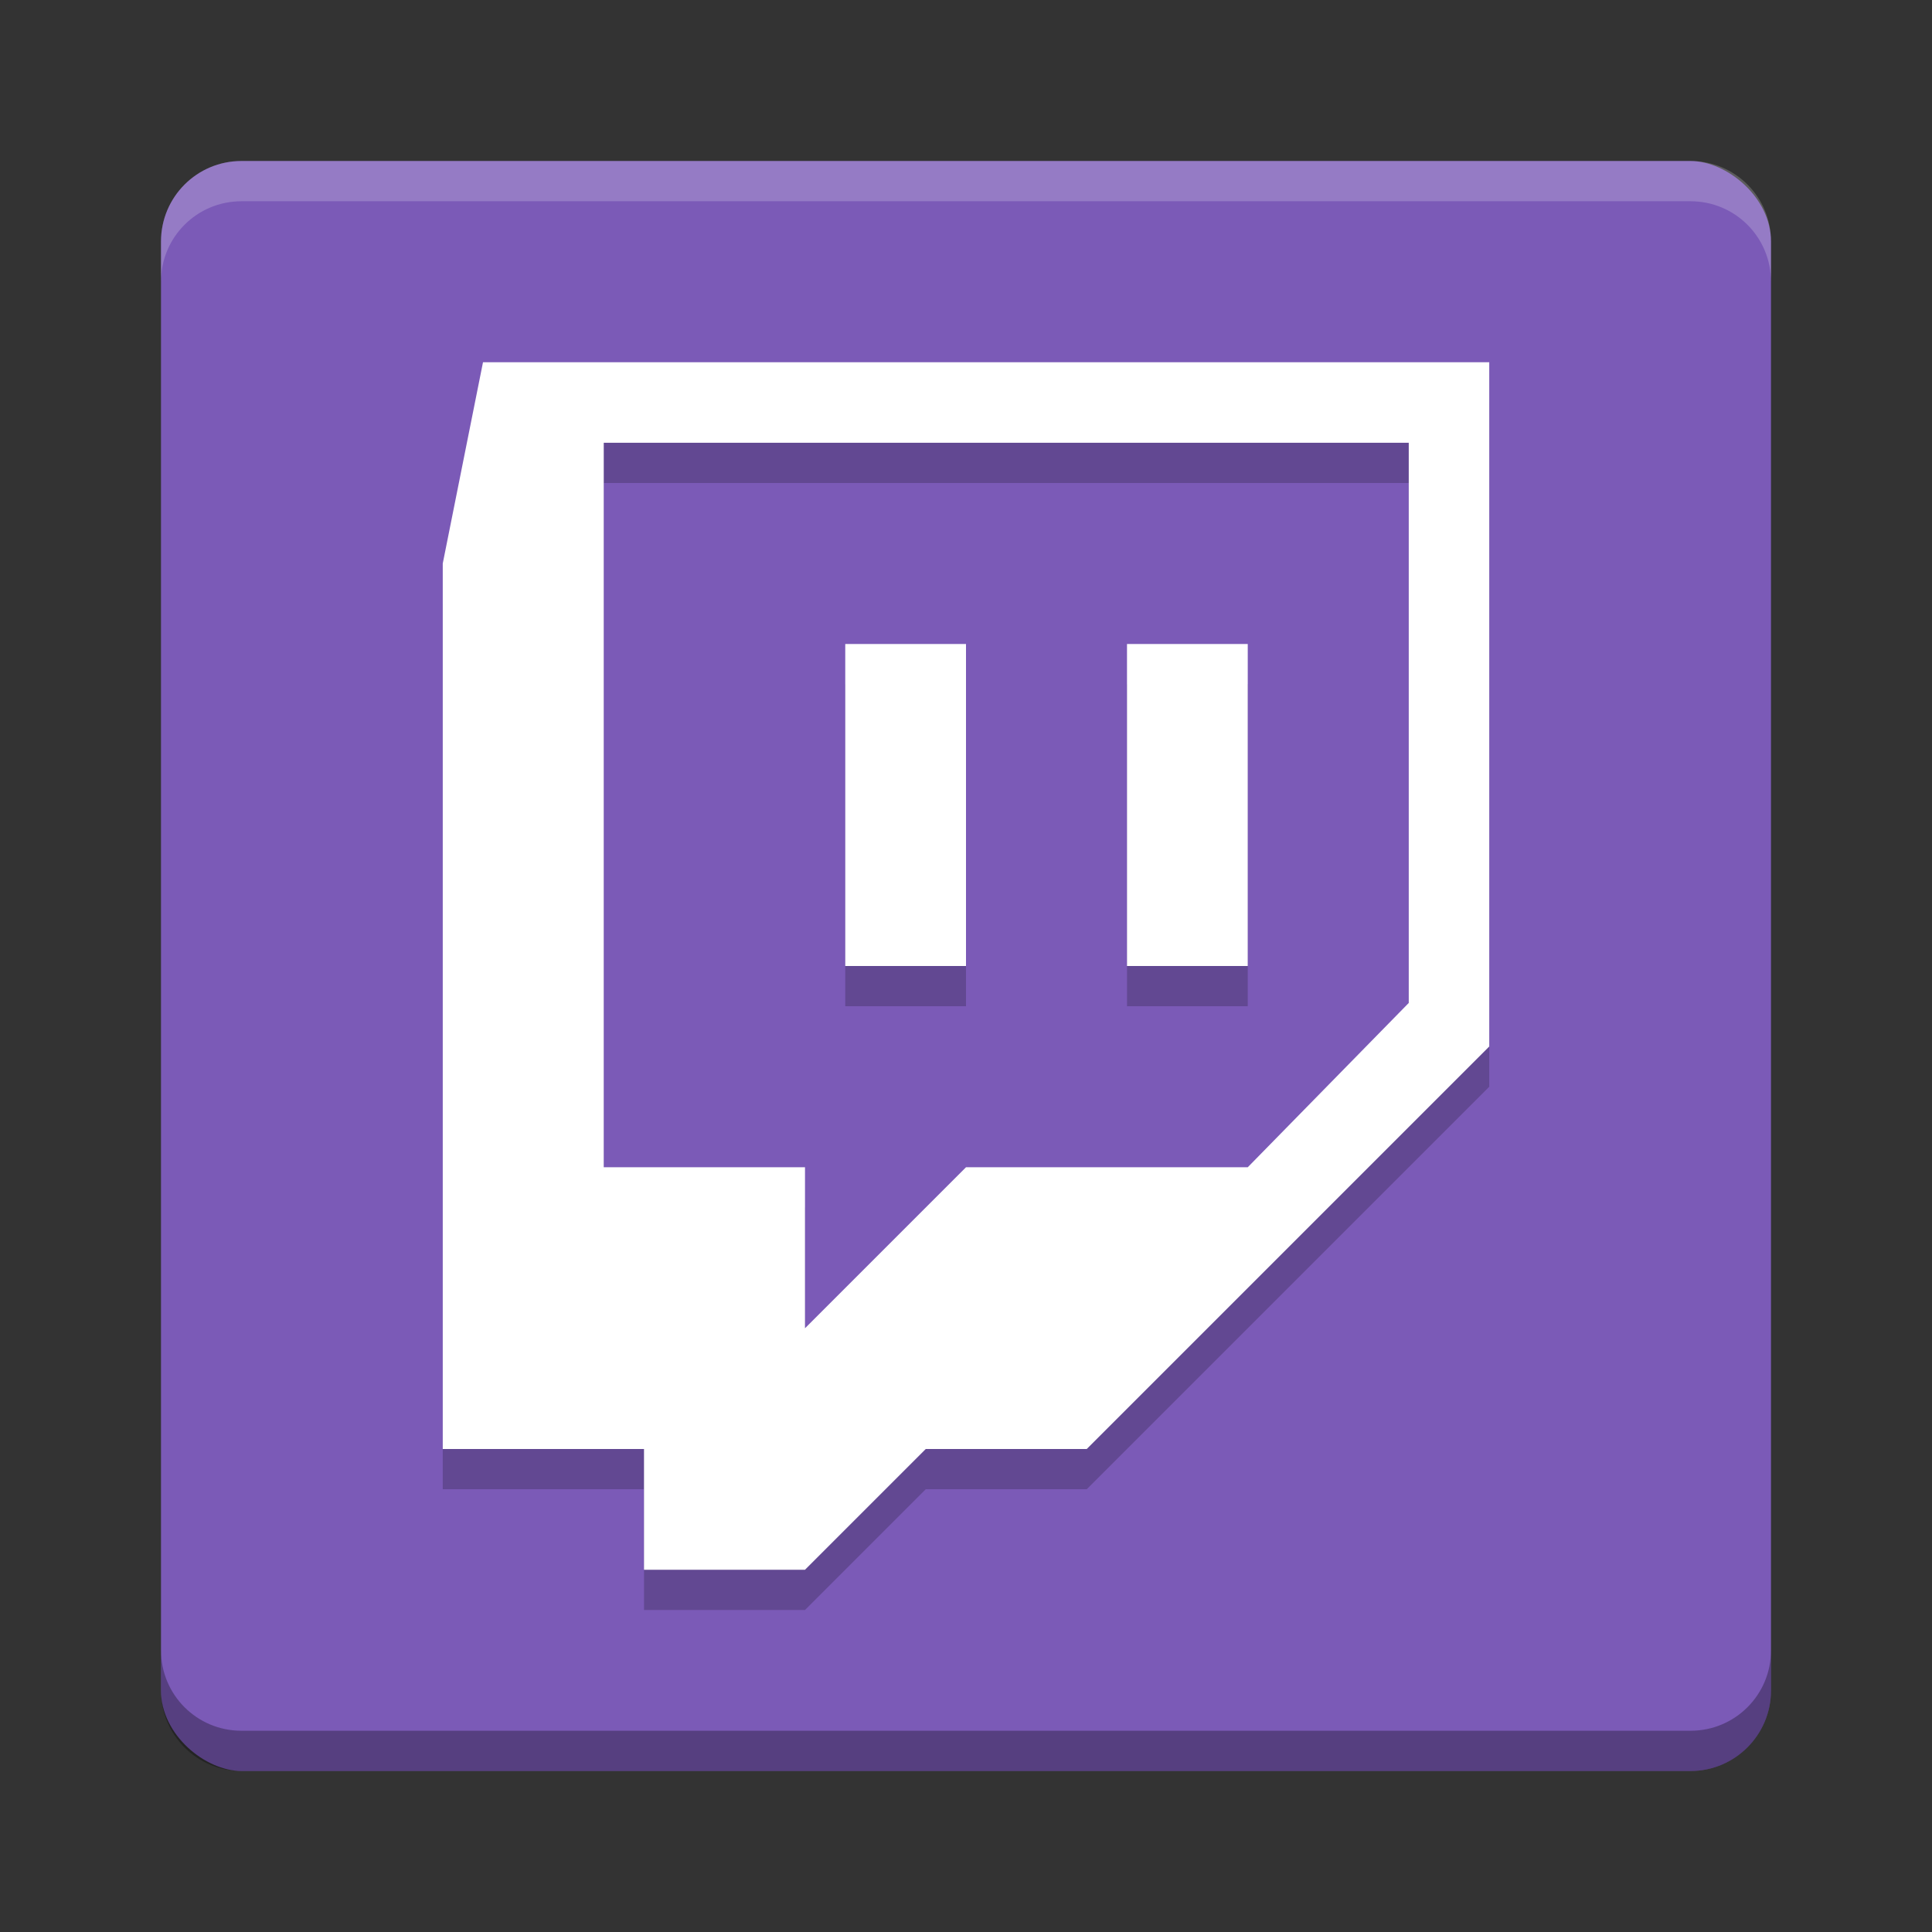 <?xml version="1.0" encoding="UTF-8" standalone="no"?>
<!-- Created with Inkscape (http://www.inkscape.org/) -->

<svg
   xmlns:dc="http://purl.org/dc/elements/1.1/"
   xmlns:cc="http://creativecommons.org/ns#"
   xmlns:rdf="http://www.w3.org/1999/02/22-rdf-syntax-ns#"
   xmlns:svg="http://www.w3.org/2000/svg"
   xmlns="http://www.w3.org/2000/svg"
   xmlns:sodipodi="http://sodipodi.sourceforge.net/DTD/sodipodi-0.dtd"
   xmlns:inkscape="http://www.inkscape.org/namespaces/inkscape"
   id="svg4354"
   height="48"
   width="48"
   version="1.1"
   viewBox="0 0 48 48"
   inkscape:version="0.91 r"
   sodipodi:docname="gnome-twitch.svg">
  <rect x="0" y="0" width="48" height="48" fill="#333333" stroke="none"/>
  <defs
     id="defs13" />
  <sodipodi:namedview
     pagecolor="#ffffff"
     bordercolor="#666666"
     borderopacity="1"
     objecttolerance="10"
     gridtolerance="10"
     guidetolerance="10"
     inkscape:pageopacity="0"
     inkscape:pageshadow="2"
     inkscape:window-width="1535"
     inkscape:window-height="876"
     id="namedview11"
     showgrid="false"
     inkscape:zoom="1"
     inkscape:cx="24"
     inkscape:cy="24"
     inkscape:window-x="65"
     inkscape:window-y="24"
     inkscape:window-maximized="1"
     inkscape:current-layer="svg4354" />
  <rect
     id="rect4203-1"
     ry="2"
     rx="2"
     transform="matrix(0,-1,-1,0,0,0)"
     height="40"
     width="40"
     y="-44"
     x="-44"
     style="fill:#7b5ab7;fill-opacity:1" />
  <path
     id="path4190"
     d="m 12,10 -1,5 0,22 5,0 0,3 4,0 3,-3 4,0 10,-10 0,-17 -25,0 z m 3,2 20,0 0,13.918 L 31,30 l -7,0 -4,4 0,-4 -5,0 0,-18 z m 6,5 0,8 3,0 0,-8 -3,0 z m 7,0 0,8 3,0 0,-8 -3,0 z"
     style="opacity:0.2;fill:#000000;fill-opacity:1;fill-rule:evenodd;stroke:none"
     inkscape:connector-curvature="0" />
  <path
     inkscape:connector-curvature="0"
     style="fill:#ffffff;fill-opacity:1;fill-rule:evenodd;stroke:none"
     d="m 12,9 -1,5 0,22 5,0 0,3 4,0 3,-3 4,0 L 37,26 37,9 12,9 Z m 3,2 20,0 0,13.918 L 31,29 l -7,0 -4,4 0,-4 -5,0 0,-18 z m 6,5 0,8 3,0 0,-8 -3,0 z m 7,0 0,8 3,0 0,-8 -3,0 z"
     id="path2997" />
  <path
     id="rect4592"
     d="M 6,4 C 4.892,4 4,4.892 4,6 L 4,7 C 4,5.892 4.892,5 6,5 l 36,0 c 1.108,0 2,0.892 2,2 L 44,6 C 44,4.892 43.108,4 42,4 L 6,4 Z"
     inkscape:connector-curvature="0"
     style="opacity:0.2;fill:#ffffff" />
  <path
     id="path4597"
     d="M 6,44 C 4.892,44 4,43.108 4,42 l 0,-1 c 0,1.108 0.892,2 2,2 l 36,0 c 1.108,0 2,-0.892 2,-2 l 0,1 c 0,1.108 -0.892,2 -2,2 L 6,44 Z"
     inkscape:connector-curvature="0"
     style="opacity:0.3" />
</svg>
